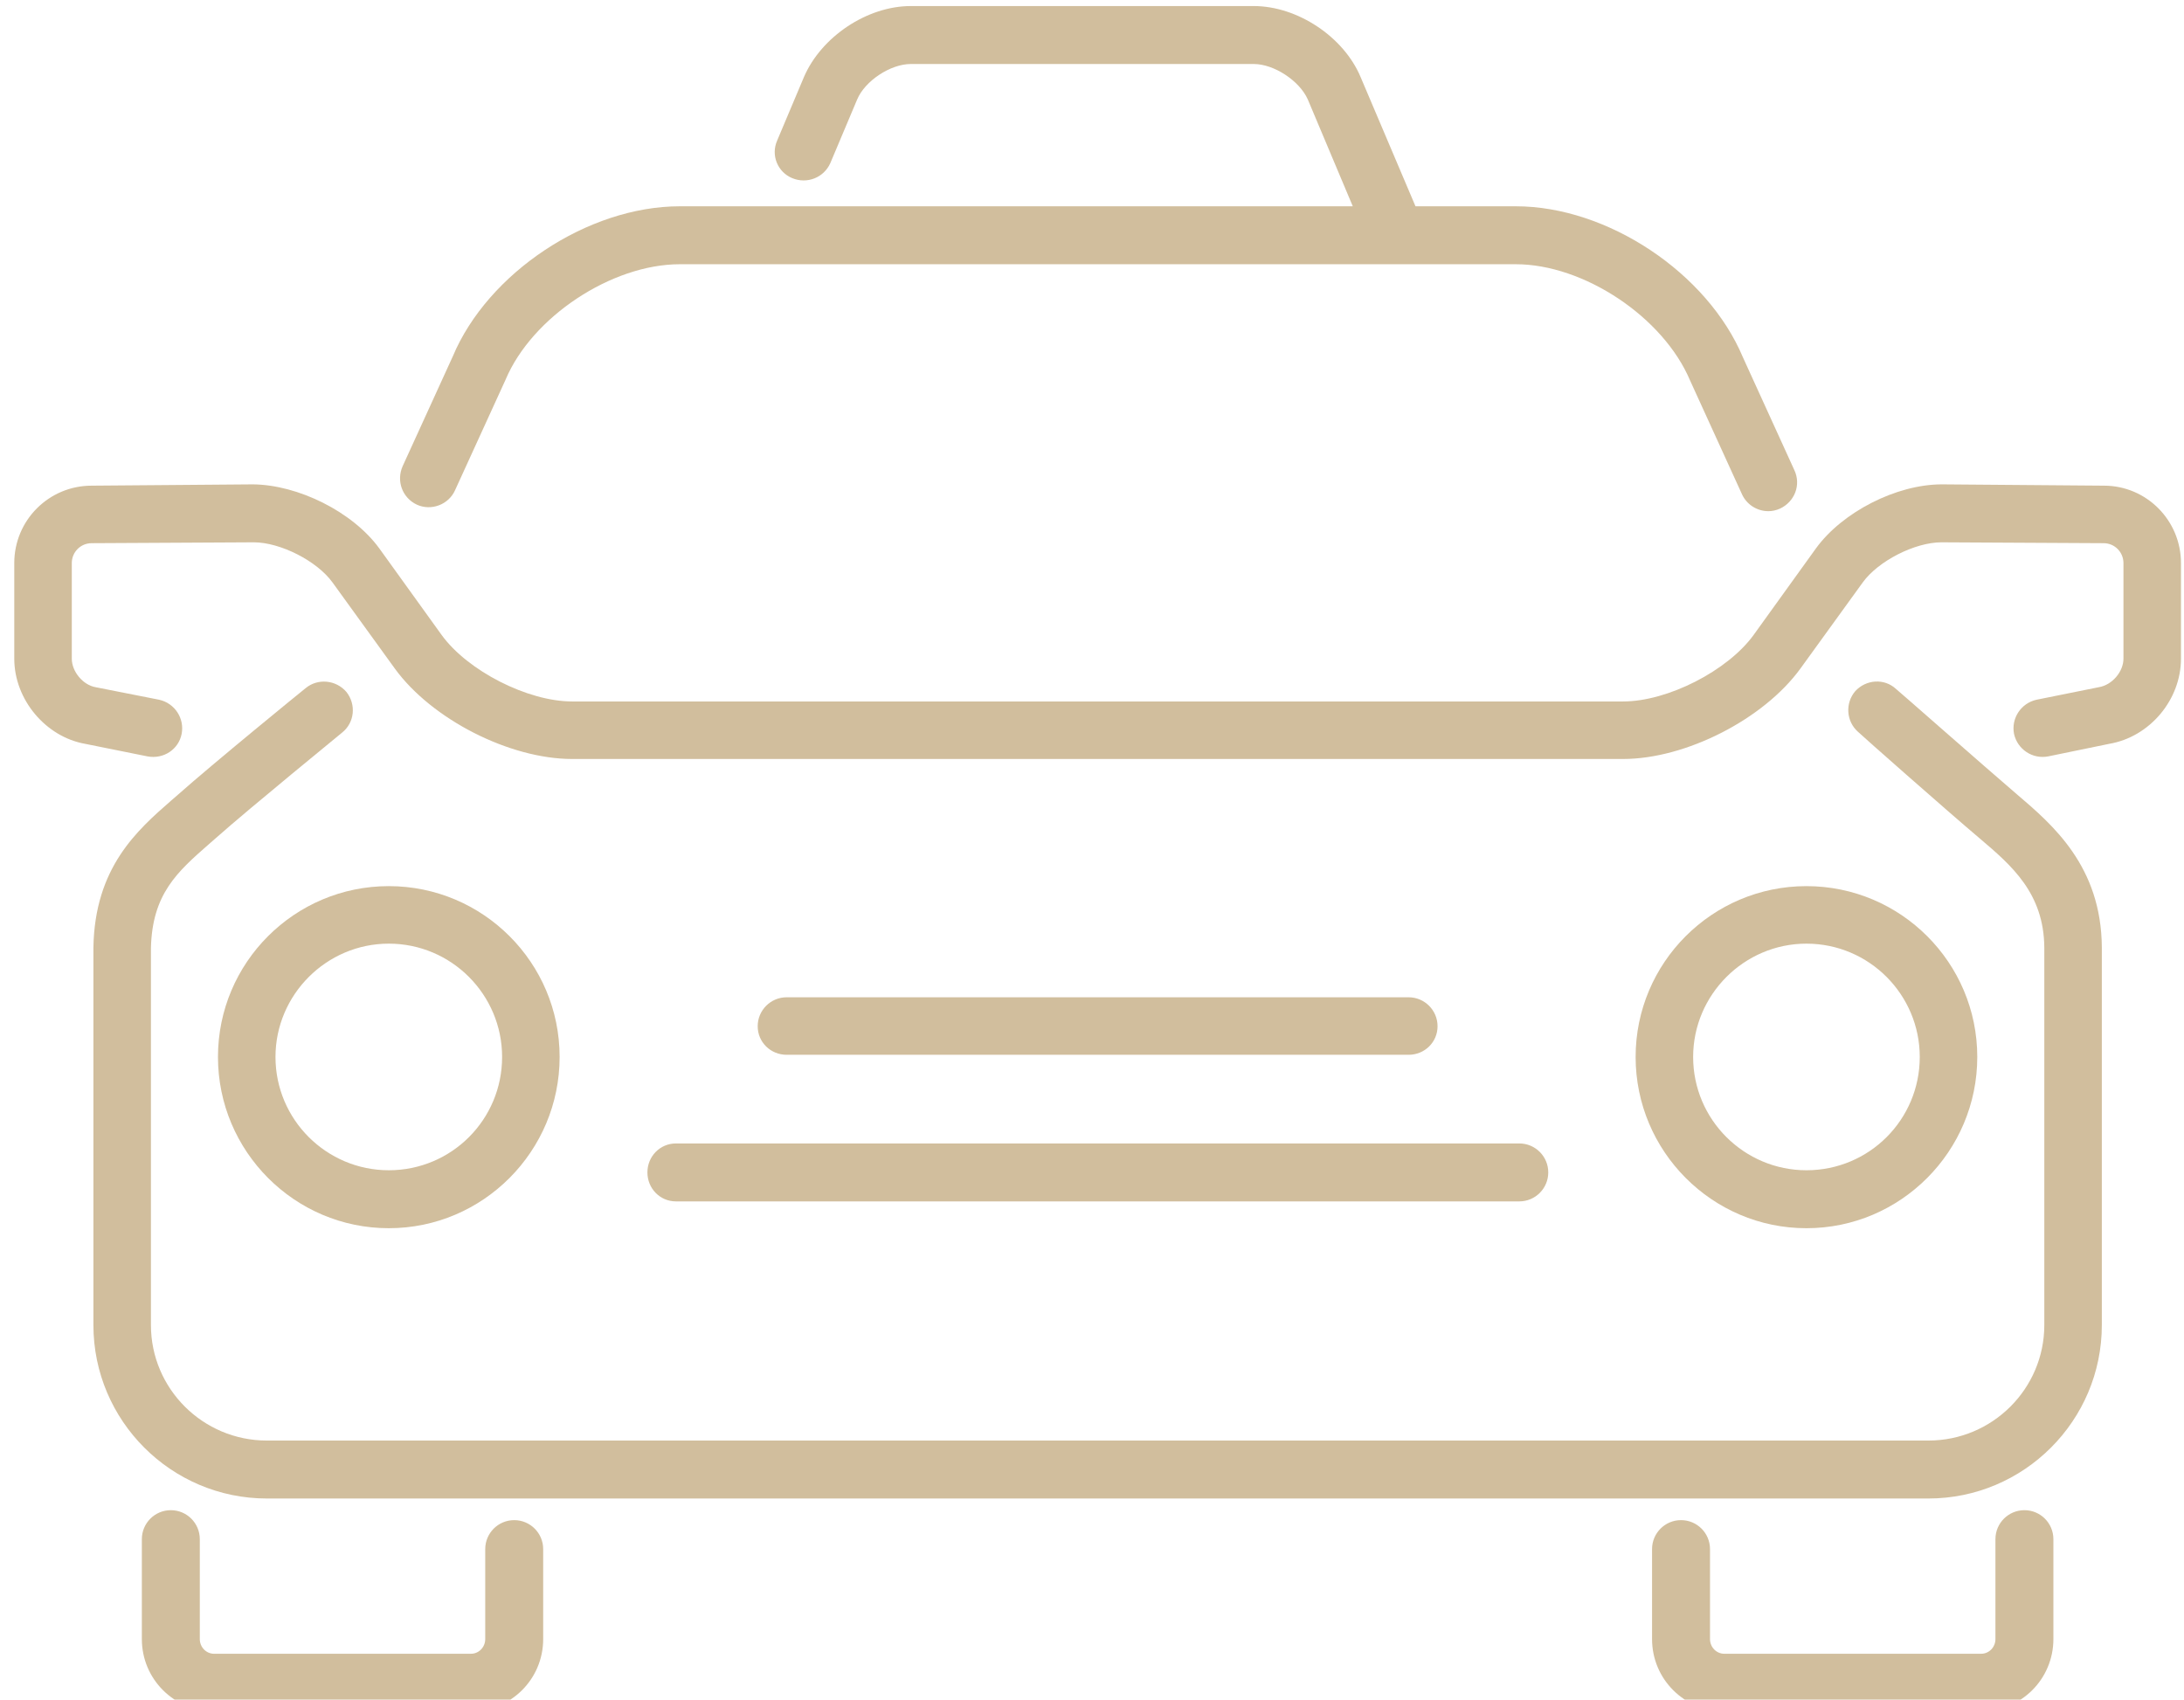<svg version="1.2" xmlns="http://www.w3.org/2000/svg" viewBox="0 0 505 393" width="505" height="393"><style>.s0{fill:#d1be9d}.s1{fill:#1d1d1b}</style><path fill-rule="evenodd" class="s0" d="m89.9 204.9c21.8 0 39.5 17.7 39.5 39.5c0 21.8-17.7 39.6-39.5 39.6c-21.8 0-39.5-17.8-39.5-39.6c0-21.8 17.7-39.5 39.5-39.5zm-26.2 39.5c0 14.5 11.8 26.2 26.2 26.2c14.5 0 26.2-11.7 26.2-26.2c0-14.4-11.7-26.2-26.2-26.2c-14.4 0-26.2 11.8-26.2 26.2z" /><path fill-rule="evenodd" class="s0" d="m417.7 284c-21.8 0-39.5-17.8-39.5-39.6c0-21.8 17.7-39.5 39.5-39.5c21.8 0 39.5 17.7 39.5 39.5c0 21.8-17.7 39.6-39.5 39.6zm0-13.4c14.5 0 26.2-11.7 26.2-26.2c0-14.4-11.7-26.2-26.2-26.2c-14.4 0-26.2 11.8-26.2 26.2c0 14.5 11.8 26.2 26.2 26.2z" /><path class="s0" d="m181.9 243.9c-3.7 0-6.7-2.9-6.7-6.6c0-3.7 3-6.7 6.7-6.7h143.8c3.7 0 6.7 3 6.7 6.7c0 3.7-3 6.6-6.7 6.6z" /><path class="s0" d="m156.3 264.4h195c3.7 0 6.7 3 6.7 6.7c0 3.7-3 6.7-6.7 6.7h-195c-3.7 0-6.6-3-6.6-6.7c0-3.7 2.9-6.7 6.6-6.7z" /><path class="s0" d="m46.2 355.9v23.1c0 1.9 1.5 3.4 3.3 3.4h59.4c1.8 0 3.3-1.5 3.3-3.4v-20.8c0-3.7 3-6.7 6.7-6.7c3.7 0 6.7 3 6.7 6.7v20.8c0 9.3-7.5 16.7-16.7 16.7h-59.4c-9.2 0-16.7-7.4-16.7-16.7v-23.1c0-3.7 3-6.7 6.7-6.7c3.7 0 6.7 3 6.7 6.7z" /><path class="s0" d="m395.4 358.2v20.8c0 1.9 1.5 3.4 3.3 3.4h59.4c1.8 0 3.3-1.5 3.3-3.4v-23.1c0-3.7 3-6.7 6.7-6.7c3.7 0 6.7 3 6.7 6.7v23.1c0 9.3-7.5 16.7-16.7 16.7h-59.4c-9.2 0-16.7-7.4-16.7-16.7v-20.8c0-3.7 3-6.7 6.7-6.7c3.7 0 6.7 3 6.7 6.7z" /><path class="s0" d="m157.2 47.7h155.6l-10.4-24.7c-1.9-4.3-7.8-8.2-12.5-8.2h-79.3c-4.7 0-10.6 3.9-12.4 8.2l-6.2 14.7c-1.5 3.4-5.4 4.9-8.8 3.5c-3.4-1.4-5-5.3-3.5-8.7l6.2-14.7c4-9.3 14.6-16.4 24.7-16.4h79.3c10.1 0 20.8 7.1 24.7 16.4l12.7 29.9h23.2c21.2 0 44.3 15.4 52.5 34.9l11.9 26.1c1.6 3.4 0.1 7.3-3.3 8.9c-0.9 0.4-1.8 0.6-2.7 0.6c-2.6 0-5-1.5-6.1-3.9l-12-26.3c-6.2-14.7-24.6-26.9-40.3-26.9h-193.3c-15.8 0-34.2 12.2-40.3 26.7l-11.7 25.6c-1.5 3.3-5.5 4.8-8.8 3.3c-3.4-1.6-4.8-5.5-3.3-8.9l11.6-25.4c8.1-19.3 31.2-34.7 52.5-34.7z" /><path class="s0" d="m504.3 130.2v22.1c0 9.5-7.2 18.1-16.6 19.7l-14.1 2.9c-3.6 0.7-7.1-1.6-7.9-5.2c-0.7-3.6 1.6-7.1 5.2-7.9l14.4-2.9c3.1-0.5 5.7-3.6 5.7-6.6v-22.1c0-2.5-2-4.6-4.6-4.6l-37.4-0.2q0 0-0.1 0c-6.1 0-14.6 4.3-18.2 9.3l-14.4 19.9c-8.5 11.7-26.5 20.9-41 20.9h-243c-14.5 0-32.5-9.2-41-20.9l-14.4-19.9c-3.6-5-12.1-9.3-18.2-9.3q-0.1 0-0.1 0l-37.4 0.2c-2.6 0-4.6 2.1-4.6 4.6v22.1c0 3 2.6 6.1 5.5 6.6l14.7 2.9c3.6 0.8 5.9 4.3 5.2 7.9c-0.7 3.6-4.2 5.9-7.9 5.2l-14.4-2.9c-9.1-1.6-16.4-10.2-16.4-19.7v-22.1c0-9.9 8-17.9 17.9-17.9l37.3-0.3c10.4 0.1 23 6.3 29.2 14.8l14.4 20c6 8.3 19.9 15.4 30.2 15.4h243c10.3 0 24.2-7.1 30.2-15.4l14.4-20c6.1-8.4 18.6-14.8 29.1-14.8q0 0 0.1 0l37.4 0.3c9.8 0 17.8 8 17.8 17.9z" /><path class="s0" d="m80.1 160c2.3 2.9 1.9 7.1-1 9.4c-0.2 0.2-21.2 17.3-29.2 24.4l-1.6 1.4c-7.3 6.4-13.1 11.5-13.4 24v87.2c0 14.7 12 26.7 26.8 26.7h384.2c14.8 0 26.8-12 26.8-26.7v-87.3c-0.1-12.6-7.6-19-14.9-25.2c-7.8-6.6-27.4-23.9-28.2-24.7c-2.7-2.4-3-6.6-0.6-9.4c2.5-2.7 6.7-3 9.4-0.5c0.2 0.1 20.4 17.9 28 24.4c8.2 7 19.5 16.6 19.6 35.4v87.3c0 22.1-18 40.1-40.1 40.1h-384.2c-22.1 0-40.1-18-40.1-40.1v-87.3c0.3-18.5 10.1-27.1 18-34l1.5-1.3c8.1-7.2 28.7-24 29.6-24.7c2.8-2.3 7-1.9 9.4 0.9z" /><path class="s1" d="m-956.6-1609.8h-40.6c-3.7 0-6.6-3-6.6-6.6v-43.2c0-7.8 6.3-14.1 14.1-14.1h207.7c7.8 0 14.1 6.3 14.1 14.1v43.2c0 3.6-3 6.6-6.7 6.6h-24v34.1h87.1v-20.2c0-9.8 8-17.9 17.9-17.9h50.1c9.8 0 17.7 7.7 17.9 17.5c0.1 3.6-2.8 6.7-6.5 6.8c-3.5 0.1-6.7-2.8-6.8-6.5c-0.1-2.4-2.1-4.4-4.6-4.4h-50.1c-2.5 0-4.5 2-4.5 4.5v20.2h110.5v-16l-16.3-49.8q-0.3-1-0.3-2.1v-25.6c0-3.7 3-6.7 6.6-6.7h71c3.7 0 6.6 3 6.6 6.7v25.6q0 1.1-0.3 2.2l-16.9 49.8v15.9h39.1c42.5 0 77.1 34.5 77.1 77c0 13.6-3.6 26.9-10.4 38.6c-1.2 2.2-3.5 3.3-5.8 3.3c-1.1 0-2.2-0.2-3.3-0.9c-3.2-1.8-4.3-5.9-2.4-9.1c5.6-9.6 8.5-20.6 8.5-31.9c0-35.1-28.6-63.7-63.7-63.7h-45.7c-3.7 0-6.7-3-6.7-6.6v-23.7q-0.1-1.1 0.3-2.2l16.9-49.8v-17.8h-57.6v17.9l16.3 49.8q0.3 1 0.3 2.1v23.6c0 3.7-3 6.7-6.6 6.7h-217.7v16.6c0 3.7-3 6.7-6.7 6.7c-3.6 0-6.6-3-6.6-6.7v-70.6c0-3.7 3-6.7 6.6-6.7h24.1v-36.5c0-0.4-0.4-0.8-0.8-0.8h-207.7c-0.4 0-0.8 0.4-0.8 0.8v36.5h40.6c3.7 0 6.7 3 6.7 6.7v180h131.3v-34.6c0-3.7 3-6.7 6.6-6.7c3.7 0 6.7 3 6.7 6.7v34.6h313.5c3.7 0 6.7 3 6.7 6.7c0 3.7-3 6.7-6.7 6.7h-470.9c-4.6 0-8.3 3.7-8.3 8.3v49.7c0 4.5 3.7 8.3 8.3 8.3h15.3c3.7 0 6.7 3 6.7 6.6c0 3.7-3 6.7-6.7 6.7h-15.3c-12 0-21.7-9.7-21.7-21.6v-49.7c0-11.8 9.4-21.4 21.1-21.6z" /><path class="s1" d="m-393.2-1353.5c1.3 2.1 1.3 4.6 0.1 6.7c-1.2 2.1-3.4 3.4-5.8 3.4h-38.9c-3.7 0-6.7-3-6.7-6.7c0-3.6 3-6.6 6.7-6.6h27.2l-81.1-136.8h-276.5c-3.6 0-6.6-3-6.6-6.7c0-3.6 3-6.6 6.6-6.6h280.3c2.3 0 4.5 1.2 5.7 3.2z" /><path fill-rule="evenodd" class="s1" d="m-869.9-1307.9c-28.3 0-51.4-23.1-51.4-51.4c0-28.4 23.1-51.4 51.4-51.4c28.4 0 51.4 23 51.4 51.4c0 28.3-23 51.4-51.4 51.4zm0-13.4c21 0 38.1-17.1 38.1-38c0-21-17.1-38.1-38.1-38.1c-21 0-38 17.1-38 38.1c0 20.9 17 38 38 38z" /><path fill-rule="evenodd" class="s1" d="m-749.2-1307.9c-28.3 0-51.4-23.1-51.4-51.4c0-28.4 23.1-51.4 51.4-51.4c28.4 0 51.4 23 51.4 51.4c0 28.3-23 51.4-51.4 51.4zm0-13.4c21 0 38.1-17.1 38.1-38c0-21-17.1-38.1-38.1-38.1c-21 0-38 17.1-38 38.1c0 20.9 17 38 38 38z" /><path fill-rule="evenodd" class="s1" d="m-628.5-1307.9c-28.3 0-51.4-23.1-51.4-51.4c0-28.4 23.1-51.4 51.4-51.4c28.3 0 51.4 23 51.4 51.4c0 28.3-23.1 51.4-51.4 51.4zm0-13.4c21 0 38.1-17.1 38.1-38c0-21-17.1-38.1-38.1-38.1c-21 0-38.1 17.1-38.1 38.1c0 20.9 17.1 38 38.1 38z" /><path fill-rule="evenodd" class="s1" d="m-456.4-1359.3c0 28.3-23.1 51.4-51.4 51.4c-28.4 0-51.4-23.1-51.4-51.4c0-28.4 23-51.4 51.4-51.4c28.3 0 51.4 23 51.4 51.4zm-13.4 0c0-21-17-38.1-38-38.1c-21 0-38.1 17.1-38.1 38.1c0 20.9 17.1 38 38.1 38c21 0 38-17.1 38-38z" /><path fill-rule="evenodd" class="s1" d="m-846.8-1613c3.7 0 6.7 3 6.7 6.7v135.3c0 3.7-3 6.7-6.7 6.7h-60.7c-3.6 0-6.6-3-6.6-6.7v-135.3c0-3.7 3-6.7 6.6-6.7zm-6.6 13.3h-47.4v49.2h28.7c3.7 0 6.7 3 6.7 6.6c0 3.7-3 6.7-6.7 6.7h-28.7v59.5h47.4z" /><path class="s1" d="m-777.3-1707.7c-1.7-3.3-0.4-7.3 2.9-9c3.3-1.7 7.3-0.4 9 2.9c7.8 15.4 23.4 24.9 40.7 24.9c16.7 0 32.1-9.1 40.1-23.9c0.9-1.6 2.5-2.8 4.3-3.3c1.9-0.4 3.8 0 5.4 1.1c6.9 4.9 15.1 7.4 23.5 7.4c8.6 0 16.7-2.6 23.7-7.5c2.7-1.9 6.4-1.6 8.7 0.9c4 4.2 9.5 6.6 15.3 6.6c3.7 0 6.7 3.1 6.6 6.7c0 3.7-3 6.7-6.6 6.7q-0.1 0-0.1 0c-7.6-0.1-14.8-2.6-20.7-7.1c-8.2 4.6-17.4 7.1-26.9 7.1c-8.8 0-17.4-2.2-25.2-6.3c-11 15.5-28.9 24.9-48.1 24.9c-22.3 0-42.4-12.3-52.6-32.1z" /><path class="s1" d="m-769.7-1779.4c12.3-23.1 36.2-37.5 62.3-37.5c24.6 0 47.3 13 60.1 33.6c7.8-5.8 17.4-9 27.3-9c23.1 0 42.4 17.1 45.6 39.4c3-0.7 6-1.1 9.1-1.1c19.7 0 35.8 16 35.8 35.7c0 8.1-2.8 16-7.8 22.3c-1.3 1.6-3.2 2.5-5.2 2.5c-1.5 0-2.9-0.5-4.1-1.4c-2.9-2.3-3.4-6.5-1.1-9.4c3.2-4 4.8-8.8 4.8-14c0-12.3-10-22.4-22.4-22.4c-4.2 0-8.3 1.2-11.9 3.4c-2.2 1.4-4.9 1.4-7 0.1c-2.2-1.3-3.4-3.7-3.2-6.2c0.1-1 0.2-1.9 0.2-2.8c0-18.1-14.8-32.8-32.8-32.8c-9.2 0-18.1 3.9-24.3 10.8c-1.5 1.6-3.7 2.4-5.9 2.1c-2.3-0.4-4.1-1.8-5.1-3.8c-9.3-20.4-29.7-33.6-52.1-33.6c-21.2 0-40.6 11.6-50.6 30.3c-1.7 3.3-5.7 4.5-9 2.8c-3.2-1.8-4.5-5.8-2.7-9z" /><path class="s1" d="m504.4-1370.3c-3.8 10.9-16.4 29.2-58.8 29.2h-418.9c-3.7 0-6.7-3-6.7-6.7c0-3.6 3-6.6 6.7-6.6h418.9c25.3 0 41.7-7.2 46.2-20.3c4.6-13-3.1-30.6-18.5-42.8c-78.7-62-155.5-91.3-194.4-103.3c-7.1-2.2-16.6-3.9-26.4-5.1v22.4c0 18.4 15 33.4 33.4 33.4h91c3.7 0 6.7 3 6.7 6.7c0 3.6-3 6.6-6.7 6.6h-91c-25.7 0-46.7-20.9-46.7-46.7v-23.8c-5.3-0.4-10.3-0.6-14.5-0.6h-269.6c-3.7 0-6.7-2.9-6.7-6.6c0-3.7 3-6.7 6.7-6.7h269.6c16.1 0 42 2.7 58.1 7.7c39.8 12.2 118.4 42.2 198.7 105.5c19.9 15.7 29.3 39.4 22.9 57.7z" /><path fill-rule="evenodd" class="s1" d="m105.2-1472v-22.5c0-11.5 9.4-20.9 21-20.9h66.1c11.5 0 20.9 9.4 20.9 20.9v22.5c0 11.5-9.4 20.9-20.9 20.9h-66.1c-11.6 0-21-9.4-21-20.9zm13.3 0c0 4.2 3.5 7.6 7.7 7.6h66.1c4.2 0 7.6-3.4 7.6-7.6v-22.5c0-4.2-3.4-7.6-7.6-7.6h-66.1c-4.2 0-7.7 3.4-7.7 7.6z" /><path class="s1" d="m63.1-1472v-22.5c0-4.2-3.4-7.6-7.6-7.6h-55.9c-3.6 0-6.6-3-6.6-6.7c0-3.7 3-6.6 6.6-6.6h55.9c11.6 0 21 9.4 21 20.9v22.5c0 11.5-9.4 20.9-21 20.9h-21.7c-3.6 0-6.6-2.9-6.6-6.6c0-3.7 3-6.7 6.6-6.7h21.7c4.2 0 7.6-3.4 7.6-7.6z" /><path class="s1" d="m108.6-1420.9h29.4c3.7 0 6.7 3 6.7 6.7c0 3.7-3 6.7-6.7 6.7h-29.4c-3.7 0-6.7-3-6.7-6.7c0-3.7 3-6.7 6.7-6.7z" /><path class="s1" d="m-34.6-1420.9h116.2c3.6 0 6.6 3 6.6 6.7c0 3.7-3 6.7-6.6 6.7h-116.2c-3.6 0-6.6-3-6.6-6.7c0-3.7 3-6.7 6.6-6.7z" /><path class="s1" d="m99.1-1388.3h87.3c3.7 0 6.7 3 6.7 6.7c0 3.7-3 6.7-6.7 6.7h-87.3c-3.7 0-6.7-3-6.7-6.7c0-3.7 3-6.7 6.7-6.7z" /><path class="s1" d="m-80.4-1321.3h490.7c3.7 0 6.7 3 6.7 6.7c0 3.7-3 6.6-6.7 6.6h-490.7c-3.6 0-6.6-2.9-6.6-6.6c0-3.7 3-6.7 6.6-6.7z" /><path class="s1" d="m177.6-1599.7c3.6 0 6.6 3 6.6 6.7c0 3.6-3 6.6-6.6 6.6h-6.2c-3.7 0-6.7-3-6.7-6.6c0-3.7 3-6.7 6.7-6.7z" /><path class="s1" d="m-56.6-1627.2c0-3.7 3-6.7 6.7-6.7h34.8c3.7 0 6.7 3 6.7 6.7c0 3.7-3 6.7-6.7 6.7h-34.8c-3.7 0-6.7-3-6.7-6.7z" /><path class="s1" d="m-92.3-1627.2c0-3.7 3-6.7 6.7-6.7h6.2c3.7 0 6.6 3 6.6 6.7c0 3.7-2.9 6.7-6.6 6.7h-6.2c-3.7 0-6.7-3-6.7-6.7z" /><path class="s1" d="m-7.3-1660.5c0-3.7 3-6.6 6.7-6.6h36.9c3.4-37.9 35.3-67.7 74-67.7c27.3 0 52.1 14.9 65.1 38.5c4.9-2.2 10.2-3.3 15.7-3.3c19.3 0 35.3 14.1 38.5 32.5h39.9c3.7 0 6.7 2.9 6.7 6.6c0 3.7-3 6.7-6.7 6.7h-46c-3.7 0-6.7-3-6.7-6.7c0-14.2-11.5-25.8-25.7-25.8c-5.3 0-10.4 1.6-14.8 4.7c-1.6 1.1-3.7 1.5-5.6 0.9c-1.9-0.5-3.5-1.9-4.3-3.8c-9.6-22.4-31.6-36.9-56.1-36.9c-33.6 0-61 27.3-61 60.9c0 3.7-2.9 6.7-6.6 6.7h-43.3c-3.7 0-6.7-3-6.7-6.7z" /><path class="s1" d="m295.1-1632.2c5.5 0 10.8 1.2 15.7 3.3c13-23.6 37.8-38.4 65.1-38.4c41 0 74.3 33.3 74.3 74.3c0 3.6-3 6.6-6.7 6.6c-3.7 0-6.6-3-6.6-6.6c0-33.7-27.4-61-61-61c-24.5 0-46.5 14.5-56.1 37c-0.8 1.8-2.4 3.2-4.3 3.8c-1.9 0.5-4 0.2-5.6-1c-4.4-3-9.5-4.6-14.8-4.6c-14.2 0-25.7 11.5-25.7 25.8c0 3.6-3 6.6-6.7 6.6h-46c-3.7 0-6.7-3-6.7-6.6c0-3.7 3-6.7 6.7-6.7h39.9c3.2-18.4 19.3-32.5 38.5-32.5z" /><path class="s1" d="m-674.8 110.9c3.7 0 6.7 3 6.7 6.6c0 3.7-3 6.7-6.7 6.7h-6.1c-3.7 0-6.7-3-6.7-6.7c0-3.6 3-6.6 6.7-6.6z" /><path class="s1" d="m-867.4 76.7c3.7 0 6.7 3 6.7 6.7c0 3.7-3 6.6-6.7 6.6h-34.9c-3.6 0-6.6-2.9-6.6-6.6c0-3.7 3-6.7 6.6-6.7z" /><path class="s1" d="m-931.8 76.7c3.7 0 6.7 3 6.7 6.7c0 3.7-3 6.6-6.7 6.6h-6.1c-3.7 0-6.7-2.9-6.7-6.6c0-3.7 3-6.7 6.7-6.7z" /><path class="s1" d="m-859.6 50.1c0-3.7 3-6.7 6.6-6.7h37c3.4-37.8 35.3-67.6 74-67.6c27.3 0 52.1 14.9 65.1 38.5c4.9-2.2 10.2-3.3 15.6-3.3c19.3 0 35.4 14 38.6 32.4h39.9c3.7 0 6.7 3 6.7 6.7c0 3.7-3 6.7-6.7 6.7h-46c-3.7 0-6.7-3-6.7-6.7c0-14.2-11.6-25.8-25.8-25.8c-5.3 0-10.4 1.6-14.7 4.7c-1.6 1.1-3.7 1.5-5.6 0.9c-2-0.5-3.6-1.9-4.3-3.8c-9.7-22.5-31.7-37-56.1-37c-33.6 0-61 27.4-61 61c0 3.7-3 6.7-6.7 6.7h-43.3c-3.6 0-6.6-3-6.6-6.7z" /><path class="s1" d="m-635.7 124.2c-3.6 0-6.6-3-6.6-6.7c0-3.6 3-6.6 6.6-6.6h40c3.1-18.4 19.2-32.5 38.5-32.5c5.4 0 10.7 1.1 15.6 3.3c13-23.6 37.8-38.5 65.1-38.5c41 0 74.4 33.4 74.4 74.3c0 3.7-3 6.7-6.7 6.7c-3.7 0-6.7-3-6.7-6.7c0-33.6-27.3-60.9-61-60.9c-24.4 0-46.4 14.5-56 37c-0.8 1.8-2.4 3.2-4.3 3.7c-1.9 0.6-4 0.2-5.7-0.9c-4.3-3-9.4-4.6-14.7-4.6c-14.2 0-25.8 11.5-25.8 25.7c0 3.7-3 6.7-6.6 6.7z" /><path class="s1" d="m-406.3 261.7c6.4 6.6 8.1 15.1 4.6 23.3c-7.6 17.8-37.1 30.7-70.2 30.7h-115.4c-3.7 0-6.7-3-6.7-6.7c0-3.7 3-6.6 6.7-6.6h115.4c29.8 0 53.3-11.8 57.9-22.6c1.4-3.3 0.8-6-1.9-8.9c-10.2-10.5-20.9-18.5-33-24.4c-1.7 15.5-14.9 27.7-30.9 27.7h-41.2c-3.7 0-6.7-3-6.7-6.7c0-3.7 3-6.7 6.7-6.7h41.2c9.8 0 17.8-7.9 17.8-17.7q0-1-0.2-2.1c-15.5-5.2-33.3-7.6-54.8-7.6h-321.4c-1.5 0-2.9-0.5-4-1.3l-72.6-54h-36.7c12.4 23.3 42.9 80.5 46.8 87c1.1 1.9 1.3 4.1 0.5 6c-0.9 2-2.5 3.4-4.6 3.9c-12.7 3.2-20 8.2-20 13.8c0.1 8.5 16.8 13.6 44.8 13.6h115.8c3.7 0 6.7 2.9 6.7 6.6c0 3.7-3 6.7-6.7 6.7h-115.8c-38.5 0-58-9-58.1-26.9c-0.1-6.3 3-17.3 21.8-24.2c-12.5-22.9-46.5-86.9-48.2-90c-1.1-2.1-1-4.6 0.2-6.6c1.2-2 3.3-3.2 5.7-3.2h50c1.4 0 2.8 0.4 4 1.3l72.6 54h319.2c34.9 0 75.3 4.9 110.7 41.6z" /><path class="s1" d="m-773.7 114.9h-27l56.7 78.4c2.2 3 1.5 7.2-1.5 9.3c-2.9 2.2-7.1 1.5-9.3-1.5l-64.3-89c-1.5-2-1.7-4.7-0.6-6.9c1.2-2.3 3.5-3.7 6-3.7h42.2c1.5 0 2.9 0.5 4.1 1.4l124.6 94.9c2.9 2.2 3.5 6.4 1.3 9.3c-1.3 1.8-3.3 2.7-5.3 2.7c-1.4 0-2.9-0.5-4.1-1.4z" /><path class="s1" d="m-726.4 289.5l-96.7 189.7h27l190.2-197.4c2.5-2.6 6.8-2.7 9.4-0.2c2.7 2.6 2.7 6.8 0.2 9.5l-192.2 199.4c-1.3 1.3-3 2-4.8 2h-40.7c-2.3 0-4.5-1.2-5.7-3.2c-1.2-2-1.3-4.4-0.2-6.5l101.7-199.4c1.6-3.3 5.6-4.6 8.9-2.9c3.3 1.7 4.6 5.7 2.9 9z" /><path class="s1" d="m-1618.2-1703.9c-0.6-3.6 1.8-7.1 5.4-7.7c3.7-0.6 7.1 1.8 7.7 5.4l5.2 29.9h66.9c2.9 0 5.5 1.9 6.4 4.7l14.4 45.1c0.6 2.1 0.2 4.3-1 6c-1.3 1.7-3.3 2.7-5.4 2.7h-50.4c-3.6 0-6.6-3-6.6-6.6c0-3.7 3-6.7 6.6-6.7h41.3l-10.1-31.8h-59.8l15.7 90.1h81.7c2.9 0 5.4 1.9 6.3 4.6l17.9 56.4c0.7 2 0.3 4.2-0.9 5.9c-1.3 1.7-3.3 2.7-5.4 2.7h-68.9c-3.7 0-6.7-2.9-6.7-6.6c0-3.7 3-6.7 6.7-6.7h59.8l-13.7-43h-74.5l18.3 105.1h98.8c2.9 0 5.5 1.8 6.4 4.6l24.6 76.6c0.7 2 0.3 4.3-0.9 6c-1.3 1.7-3.3 2.7-5.4 2.7h-88c-3.7 0-6.7-3-6.7-6.6c0-3.7 3-6.7 6.7-6.7h78.8l-20.3-63.3h-91.7l21.8 125.3c0.6 3.7-1.8 7.1-5.5 7.8q-0.5 0.1-1.1 0.1c-3.2 0-6-2.3-6.6-5.6z" /><path class="s1" d="m-1940.3-1367.2c-1.3-1.7-1.6-4-1-6l24.7-76.6c0.9-2.8 3.4-4.6 6.3-4.6h75.4c3.6 0 6.6 2.9 6.6 6.6c0 3.7-3 6.7-6.6 6.7h-70.5l-20.4 63.3h101.1l21.8-125.4h-87.5c-2.1 0-4.1-1-5.4-2.7c-1.3-1.7-1.6-3.9-1-5.9l18-56.4c0.8-2.7 3.4-4.6 6.3-4.6h58.2c3.7 0 6.7 3 6.7 6.7c0 3.6-3 6.6-6.7 6.6h-53.3l-13.7 43h80.7l17.6-101.3h-71.1c-2.2 0-4.2-1-5.4-2.7c-1.3-1.7-1.6-3.9-1-6l14.4-45.1c0.9-2.8 3.4-4.7 6.3-4.7h46.2c3.7 0 6.7 3 6.7 6.7c0 3.7-3 6.7-6.7 6.7h-41.3l-10.1 31.8h64.3l13-75.1c0.7-3.6 4.1-6 7.7-5.4c3.7 0.6 6.1 4.1 5.5 7.7l-67.9 390.4c-0.5 3.3-3.3 5.6-6.5 5.6q-0.6 0-1.2-0.1c-3.6-0.7-6-4.1-5.4-7.8l8.5-48.7h-107.9c-2.2 0-4.2-1-5.4-2.7z" /><path class="s1" d="m-1781.7-1377.8h192.2c3.7 0 6.7 3 6.7 6.7c0 3.6-3 6.6-6.7 6.6h-192.2c-3.7 0-6.7-3-6.7-6.6c0-3.7 3-6.7 6.7-6.7z" /><path class="s1" d="m-1769-1454.4h166c3.7 0 6.6 2.9 6.6 6.6c0 3.7-2.9 6.7-6.6 6.7h-166c-3.7 0-6.7-3-6.7-6.7c0-3.7 3-6.6 6.7-6.6z" /><path class="s1" d="m-1758.7-1503.2c-3.7 0-6.7-2.9-6.7-6.6c0-3.7 3-6.7 6.7-6.7h144.7c3.7 0 6.7 3 6.7 6.7c0 3.7-3 6.6-6.7 6.6z" /><path class="s1" d="m-1756-1566.1c0-3.7 2.9-6.7 6.6-6.7h125.4c3.7 0 6.7 3 6.7 6.7c0 3.6-3 6.6-6.7 6.6h-125.4c-3.7 0-6.6-3-6.6-6.6z" /><path class="s1" d="m-1746.6-1624.4c0-3.7 2.9-6.7 6.6-6.7h105.7c3.7 0 6.7 3 6.7 6.7c0 3.6-3 6.6-6.7 6.6h-105.7c-3.7 0-6.6-3-6.6-6.6z" /><path class="s1" d="m-1738.9-1669.6c0-3.7 3-6.7 6.7-6.7h89.9c3.7 0 6.7 3 6.7 6.7c0 3.7-3 6.7-6.7 6.7h-89.9c-3.7 0-6.7-3-6.7-6.7z" /><path fill-rule="evenodd" class="s1" d="m182.2-683c0-18.7 15.2-33.8 33.8-33.8c18.6 0 33.8 15.1 33.8 33.8c0 18.6-15.2 33.8-33.8 33.8c-18.6 0-33.8-15.2-33.8-33.8zm13.4 0c0 11.3 9.1 20.4 20.4 20.4c11.3 0 20.5-9.1 20.5-20.4c0-11.3-9.2-20.5-20.5-20.5c-11.3 0-20.4 9.2-20.4 20.5z" /><path fill-rule="evenodd" class="s1" d="m189.9-640h52.2c13.8 0 25.7 10.8 27.1 24.5l6.5 64.7c0.5 4.3-0.9 8.6-3.7 11.7c-2.8 3.1-6.9 4.9-11.3 4.9h-10.8l-10.4 74.1c-0.4 3.3-3.2 5.8-6.6 5.8h-33.8c-3.4 0-6.2-2.5-6.6-5.8l-10.3-74.1h-10.9c-4.4 0-8.4-1.8-11.3-4.9c-2.8-3.1-4.2-7.4-3.7-11.7l6.5-64.7c1.4-13.7 13.3-24.5 27.1-24.5zm-13.8 25.9l-6.6 64.6q0 0.9 0.4 1.4q0.5 0.5 1.4 0.5h16.7c3.3 0 6.1 2.5 6.6 5.8l10.3 74.2h22.2l10.3-74.2c0.5-3.3 3.3-5.8 6.6-5.8h16.7q0.9 0 1.4-0.5q0.4-0.5 0.4-1.4l-6.5-64.6c-0.7-6.8-7.1-12.5-13.9-12.5h-52.2c-6.8 0-13.2 5.7-13.8 12.5z" /><path fill-rule="evenodd" class="s1" d="m458.4-460.5v-85.3h-164.5c-3.7 0-6.7-3-6.7-6.6c0-3.7 3-6.7 6.7-6.7h164.5v-182.8h-112.7c-3.6 0-6.6-3-6.6-6.7c0-3.7 3-6.6 6.6-6.6h112.7v-24.1h-369.9v24.1h209.9c3.7 0 6.7 2.9 6.7 6.6c0 3.7-3 6.7-6.7 6.7h-209.9v182.8h52.7c3.7 0 6.6 3 6.6 6.7c0 3.6-2.9 6.6-6.6 6.6h-52.7v85.3c0 3.7-2.9 6.7-6.6 6.7c-3.7 0-6.7-3-6.7-6.7v-318.8h-16.8c-3.7 0-6.7-3-6.7-6.7v-69c0-3.7 3-6.7 6.7-6.7h430.1c3.7 0 6.7 3 6.7 6.7v69c0 3.7-3 6.7-6.7 6.7h-16.8v318.8c0 3.7-3 6.7-6.7 6.7c-3.7 0-6.6-3-6.6-6.7zm-393.4-332.2h416.9v-55.6h-416.9z" /><path fill-rule="evenodd" class="s1" d="m-55.6-618.6h-45.4c-3.7 0-6.7-3-6.7-6.7v-139.6c0-3.7 3-6.7 6.7-6.7h104.1c3.7 0 6.7 3 6.7 6.7v139.6c0 3.7-3 6.7-6.7 6.7h-45.4v158.1c0 3.7-3 6.7-6.7 6.7c-3.6 0-6.6-3-6.6-6.7zm-38.8-13.3h90.9v-126.3h-90.9z" /><path class="s1" d="m-26.7-713.3c0 3.6-3 6.6-6.7 6.6h-31.1c-3.7 0-6.7-3-6.7-6.6c0-3.7 3-6.7 6.7-6.7h31.1c3.7 0 6.7 3 6.7 6.7z" /><path class="s1" d="m-26.7-676.4c0 3.7-3 6.7-6.7 6.7h-31.1c-3.7 0-6.7-3-6.7-6.7c0-3.6 3-6.6 6.7-6.6h31.1c3.7 0 6.7 3 6.7 6.6z" /><path fill-rule="evenodd" class="s1" d="m336.6-618.6c-3.7 0-6.7-3-6.7-6.7v-69.8c0-3.7 3-6.7 6.7-6.7h84.8c3.7 0 6.7 3 6.7 6.7v69.8c0 3.7-3 6.7-6.7 6.7zm6.7-13.4h71.4v-56.4h-71.4z" /><path class="s1" d="m903.6 346.2c-5.3 9-9.7 20.3-12.6 28.9c8.4-2.6 19.4-6.6 28-11.5c60.3-34.6 177.2-145 178.3-146.1c2.7-2.6 6.9-2.5 9.5 0.2c2.5 2.7 2.4 6.9-0.3 9.4c-4.8 4.6-119.2 112.7-180.9 148.1c-10.4 5.9-23.7 10.5-32.9 13.4q-2.4 0.7-4.6 0.7c-3.2 0-6.1-1.1-8.2-3.3c-3.1-3.2-4-7.9-2.3-12.9c3.1-9.4 8.2-22.9 14.5-33.6c35.4-60.2 136.1-169.3 140.4-173.9c2.5-2.7 6.7-2.9 9.4-0.4c2.7 2.5 2.9 6.7 0.4 9.4c-1 1.2-104 112.7-138.7 171.6z" /><path class="s1" d="m1000.7 424.4c2 5.6 0.3 12.6-3.9 16.8l-4.6 4.5c-2.3 2.2-5.3 3.4-8.4 3.4q-0.4 0-0.8 0c-3.3-0.2-6.5-1.9-8.6-4.7l-43.5-55.9c-2.3-2.9-1.8-7.1 1.1-9.3c2.9-2.3 7.1-1.8 9.4 1.1l42.6 54.8l3.5-3.5c0.5-0.4 0.9-2.1 0.6-2.7l-23.2-65.8c-1.2-3.5 0.6-7.3 4.1-8.5c3.4-1.3 7.3 0.5 8.5 4z" /><path class="s1" d="m878.2 335.9l-55.6-43.2c-2.7-2.1-4.4-5.3-4.6-8.7c-0.3-3.3 1-6.7 3.4-9.1l4.5-4.6c4.1-4.3 11.1-5.9 16.7-4l64.8 22.7c3.5 1.3 5.4 5.1 4.1 8.5c-1.2 3.5-5 5.3-8.5 4.1l-64.8-22.7c-0.6-0.2-2.3 0.2-2.8 0.7l-3.4 3.5l54.4 42.3c2.9 2.3 3.4 6.4 1.1 9.4c-1.3 1.6-3.2 2.5-5.2 2.5c-1.5 0-2.9-0.4-4.1-1.4z" /><path class="s1" d="m1198.3 242c0.4-0.4 0.5-1.2 0-1.7l-12.5-12.5c-0.4-0.4-0.9-0.4-1.1-0.4c-3.7 0.6-7-1.8-7.6-5.5c-0.6-3.6 1.9-7 5.5-7.6c4.6-0.8 9.3 0.8 12.6 4.1l12.5 12.4c5.7 5.7 5.7 15 0 20.7c-1.7 1.7-6.4 6.3-9.3 9.2c-1.3 1.3-3 2-4.7 2c-1.7 0-3.4-0.7-4.7-2c-2.6-2.6-2.6-6.8 0-9.4c2.9-2.9 7.6-7.6 9.3-9.3z" /><path class="s1" d="m1237.6 28.1c3.7 3.5 5.6 8.6 5.7 15c0.4 27-32.3 77.5-85.4 132.3l64.7 232.8c1.5 5.2 0.1 12-3.2 16.3l-11.4 14.7c-2.2 2.8-5.2 4.3-8.3 4.3q-0.5 0-1 0c-3.5-0.4-6.5-2.5-8.3-6l-71.8-139.6c-1.2-2.3-3.9-5.9-5.7-7.8l-23.3-23.2c-2.6-2.6-2.6-6.8 0-9.4c2.6-2.6 6.9-2.6 9.5 0l23.2 23.2c2.8 2.8 6.3 7.6 8.1 11.1l69.9 135.6l8.6-11.1c0.7-0.9 1.2-3.4 0.9-4.6l-65.8-236.4c-0.6-2.3 0-4.8 1.7-6.5c58.6-59.8 84.6-106.1 84.3-125.5c-0.1-1.9-0.4-4.4-1.6-5.6c-9.2-8.9-53 5.7-131.5 82.4c-1.7 1.7-4.2 2.3-6.5 1.7l-236.5-65.9c-1.1-0.3-3.6 0.1-4.5 0.9l-11.1 8.6l135.5 69.8c3.5 1.8 8.3 5.3 11.2 8.2l25 25c2.6 2.6 2.6 6.8 0 9.4c-2.6 2.6-6.8 2.6-9.4 0l-25.1-25c-1.8-1.9-5.5-4.5-7.7-5.7l-139.7-71.9c-3.4-1.8-5.6-4.8-5.9-8.3c-0.3-3.5 1.2-6.9 4.3-9.3l14.7-11.4c4.3-3.3 11.1-4.6 16.3-3.2l232.8 64.9c71.9-69.7 126.9-99.5 147.3-79.8z" /><path class="s1" d="m1038.2 81.2c0.1-0.3 0.1-0.9-0.3-1.3l-12.5-12.5c-0.5-0.5-1.3-0.5-1.8 0l-9.4 9.5c-2.6 2.6-6.8 2.6-9.5 0c-2.6-2.6-2.6-6.8 0-9.4l9.5-9.5c5.7-5.7 14.9-5.7 20.6 0l12.5 12.5c4.1 4.1 5.4 10.2 3.3 15.6c-1.1 2.6-3.6 4.2-6.2 4.2q-1.3 0-2.5-0.4c-3.4-1.4-5.1-5.2-3.7-8.7z" /><path class="s1" d="m1184.3 71.6c-3.4-1.3-5.1-5.1-3.8-8.6c1.3-3.4 5.2-5.1 8.6-3.8c4 1.5 7.5 3.8 10.5 6.8c2.8 2.8 4.9 6 6.4 9.5c1.5 3.4-0.1 7.3-3.5 8.8q-1.3 0.5-2.6 0.5c-2.6 0-5-1.5-6.1-4q-1.3-3-3.6-5.3q-2.5-2.6-5.9-3.9z" /><path class="s1" d="m-1298.9 213.4c1 2.6 0.2 5.6-1.9 7.4l-96.5 80.9c-2.8 2.4-7 2-9.4-0.8c-2.4-2.8-2-7 0.8-9.4l82.5-69.1h-622.4l10.6 46.8c1.2 5.3 9.9 20.3 24 26c3.4 1.3 5.1 5.2 3.7 8.7c-1 2.5-3.5 4.1-6.2 4.1q-1.2 0-2.5-0.5c-19.7-7.9-30.2-27.6-32-35.4l-12.5-54.9c-0.4-2 0.1-4.1 1.3-5.7c1.3-1.5 3.2-2.5 5.2-2.5h649.1c2.8 0 5.3 1.8 6.2 4.4z" /><path class="s1" d="m-1891.7 73.5h18l-1.9-38.5c-0.1-1.9 0.6-3.6 1.8-5c1.3-1.3 3-2 4.9-2h34.3c2.1 0 4 1 5.3 2.6l32.1 42.8q0 0.1 0 0.1h25.9c2.1 0 4.2 1.1 5.4 2.8l20.6 29.2h98l27.8-29.9c1.2-1.3 3-2.1 4.9-2.1h24.4l-1.9-38.5c-0.1-1.9 0.6-3.6 1.8-5c1.3-1.3 3-2 4.9-2h34.3c2 0 4 1 5.3 2.6l32.1 42.8q0 0.1 0 0.1h32.9c2 0 3.9 0.9 5.2 2.4l24.5 29.6h23.2c1.9 0 3.7 0.8 5 2.3l26.7 30.7h24.4c2.3 0 4.5 1.3 5.7 3.3l29.7 51c1.9 3.2 0.8 7.3-2.4 9.1c-1 0.7-2.2 0.9-3.3 0.9c-2.3 0-4.5-1.1-5.8-3.3l-27.8-47.7h-23.5c-1.9 0-3.8-0.8-5-2.2l-26.8-30.8h-23.2c-2 0-3.9-0.8-5.1-2.4l-24.6-29.6h-55.2c-3.6 0-6.6-2.9-6.6-6.6c0-3.7 3-6.7 6.6-6.7h8.8l-24.2-32.2h-23.9l1.5 32.2h7.9c3.7 0 6.7 3 6.7 6.7c0 3.7-3 6.6-6.7 6.6h-42.7l-27.8 29.9c-1.2 1.4-3 2.1-4.9 2.1h-104.3c-2.2 0-4.2-1-5.5-2.8l-20.6-29.2h-44.6c-3.7 0-6.7-2.9-6.7-6.6c0-3.7 3-6.7 6.7-6.7h5.6l-24.2-32.2h-23.9l1.5 32.2h14.1c3.7 0 6.7 3 6.7 6.7c0 3.7-3 6.6-6.7 6.6h-41l-48.3 111.4c-1 2.5-3.5 4-6.1 4q-1.3 0-2.6-0.6c-3.4-1.4-5-5.3-3.5-8.7l50-115.4c1-2.4 3.4-4 6.1-4z" /><path class="s1" d="m-1868.9 118.8c-3.7 0-6.7-2.9-6.7-6.6c0-3.7 3-6.7 6.7-6.7h66.4c3.6 0 6.6 3 6.6 6.7c0 3.7-3 6.6-6.6 6.6z" /><path class="s1" d="m-1583.3 118.8c-3.7 0-6.7-2.9-6.7-6.6c0-3.7 3-6.7 6.7-6.7h70c3.7 0 6.7 3 6.7 6.7c0 3.7-3 6.6-6.7 6.6z" /><path class="s1" d="m-1882.3 138.5h424.6c3.7 0 6.7 3 6.7 6.7c0 3.7-3 6.6-6.7 6.6h-424.6c-3.7 0-6.7-2.9-6.7-6.6c0-3.7 3-6.7 6.7-6.7z" /><path class="s1" d="m-1897 171.5h512.7c3.6 0 6.6 3 6.6 6.7c0 3.7-3 6.6-6.6 6.6h-512.7c-3.7 0-6.6-2.9-6.6-6.6c0-3.7 2.9-6.7 6.6-6.7z" /><path class="s1" d="m-1900.5 256.6h-5.6c-3.6 0-6.6-3-6.6-6.7c0-3.6 3-6.6 6.6-6.6h5.6c3.7 0 6.7 3 6.7 6.6c0 3.7-3 6.7-6.7 6.7z" /><path class="s1" d="m-1860.3 256.6c-3.7 0-6.6-3-6.6-6.7c0-3.6 2.9-6.6 6.6-6.6h5.6c3.7 0 6.7 3 6.7 6.6c0 3.7-3 6.7-6.7 6.7z" /><path class="s1" d="m-1814.5 256.6c-3.7 0-6.7-3-6.7-6.7c0-3.6 3-6.6 6.7-6.6h5.6c3.6 0 6.6 3 6.6 6.6c0 3.7-3 6.7-6.6 6.7z" /><path class="s1" d="m-1768.7 256.6c-3.7 0-6.7-3-6.7-6.7c0-3.6 3-6.6 6.7-6.6h5.5c3.7 0 6.7 3 6.7 6.6c0 3.7-3 6.7-6.7 6.7z" /><path class="s1" d="m-1722.9 256.6c-3.7 0-6.7-3-6.7-6.7c0-3.6 3-6.6 6.7-6.6h5.5c3.7 0 6.7 3 6.7 6.6c0 3.7-3 6.7-6.7 6.7z" /><path class="s1" d="m-1677.2 256.6c-3.6 0-6.6-3-6.6-6.7c0-3.6 3-6.6 6.6-6.6h5.6c3.7 0 6.7 3 6.7 6.6c0 3.7-3 6.7-6.7 6.7z" /><path class="s1" d="m-1631.4 256.6c-3.7 0-6.6-3-6.6-6.7c0-3.6 2.9-6.6 6.6-6.6h5.6c3.7 0 6.7 3 6.7 6.6c0 3.7-3 6.7-6.7 6.7z" /><path class="s1" d="m-1585.6 256.6c-3.7 0-6.7-3-6.7-6.7c0-3.6 3-6.6 6.7-6.6h5.6c3.6 0 6.6 3 6.6 6.6c0 3.7-3 6.7-6.6 6.7z" /><path class="s1" d="m-1539.8 256.6c-3.7 0-6.7-3-6.7-6.7c0-3.6 3-6.6 6.7-6.6h5.5c3.7 0 6.7 3 6.7 6.6c0 3.7-3 6.7-6.7 6.7z" /><path class="s1" d="m-1494 256.6c-3.7 0-6.7-3-6.7-6.7c0-3.6 3-6.6 6.7-6.6h5.5c3.7 0 6.7 3 6.7 6.6c0 3.7-3 6.7-6.7 6.7z" /><path class="s1" d="m-1448.3 256.6c-3.6 0-6.6-3-6.6-6.7c0-3.6 3-6.6 6.6-6.6h5.6c3.7 0 6.7 3 6.7 6.6c0 3.7-3 6.7-6.7 6.7z" /><path class="s1" d="m-1409.1 249.9c0-3.6 2.9-6.6 6.6-6.6h5.6c3.7 0 6.7 3 6.7 6.6c0 3.7-3 6.7-6.7 6.7h-5.6c-3.7 0-6.6-3-6.6-6.7z" /><path class="s1" d="m-1926.8 340.3c-3.7 0-6.7-3-6.7-6.7c0-3.7 3-6.6 6.7-6.6c16.1 0 31.1-8.8 39.2-22.8c1.2-2.1 3.4-3.4 5.8-3.4c2.4 0 4.6 1.3 5.8 3.4c8 14 23 22.8 39.2 22.8c16.1 0 31.1-8.8 39.2-22.8c1.2-2.1 3.4-3.4 5.8-3.4c2.4 0 4.6 1.3 5.8 3.4c8 14 23 22.8 39.2 22.8c16.1 0 31.1-8.8 39.2-22.8c1.2-2.1 3.4-3.4 5.8-3.4c2.4 0 4.6 1.3 5.8 3.4c8 14 23.1 22.8 39.2 22.8c16.1 0 31.2-8.8 39.2-22.8c1.2-2.1 3.4-3.4 5.8-3.4c2.4 0 4.6 1.3 5.8 3.4c8 14 23.1 22.8 39.2 22.8c16.1 0 31.2-8.8 39.2-22.8c1.2-2.1 3.4-3.4 5.8-3.4c2.4 0 4.6 1.3 5.8 3.4c8 14 23.1 22.8 39.2 22.8c16.1 0 31.2-8.8 39.2-22.8c1.2-2.1 3.4-3.4 5.8-3.4c2.4 0 4.6 1.3 5.8 3.4c8.1 14 23.1 22.8 39.2 22.8c3.7 0 6.7 2.9 6.7 6.6c0 3.7-3 6.7-6.7 6.7c-17.5 0-34-7.9-45-21.2c-11 13.3-27.5 21.2-45 21.2c-17.5 0-34-7.9-45-21.2c-11 13.3-27.5 21.2-45 21.2c-17.5 0-34-7.9-45-21.2c-11 13.3-27.5 21.2-45 21.2c-17.5 0-34-7.9-45-21.2c-11 13.3-27.5 21.2-45 21.2c-17.5 0-34-7.9-45-21.2c-11 13.3-27.5 21.2-45 21.2c-17.5 0-34-7.9-45-21.2c-11.1 13.3-27.5 21.2-45 21.2z" /><path class="s1" d="m-1338.4 389.1c0 3.7-3 6.6-6.7 6.6c-17.5 0-33.9-7.9-45-21.1c-11 13.2-27.5 21.1-45 21.1c-17.5 0-34-7.9-45-21.1c-11 13.2-27.5 21.1-45 21.1c-17.5 0-34-7.9-45-21.1c-11 13.2-27.5 21.1-45 21.1c-17.5 0-34-7.9-45-21.1c-11 13.2-27.5 21.1-45 21.1c-17.5 0-34-7.9-45-21.1c-11 13.2-27.5 21.1-45 21.1c-17.5 0-34-7.9-45-21.1c-11 13.2-27.5 21.1-45 21.1c-3.7 0-6.7-2.9-6.7-6.6c0-3.7 3-6.7 6.7-6.7c16.1 0 31.1-8.7 39.2-22.8c1.2-2.1 3.4-3.3 5.8-3.3c2.4 0 4.6 1.2 5.8 3.3c8 14.1 23.1 22.8 39.2 22.8c16.1 0 31.2-8.7 39.2-22.8c1.2-2.1 3.4-3.3 5.8-3.3c2.4 0 4.6 1.2 5.8 3.3c8 14.1 23.1 22.8 39.2 22.8c16.1 0 31.2-8.7 39.2-22.8c1.2-2.1 3.4-3.3 5.8-3.3c2.4 0 4.6 1.2 5.8 3.3c8 14.1 23.1 22.8 39.2 22.8c16.1 0 31.2-8.7 39.2-22.8c1.2-2.1 3.4-3.3 5.8-3.3c2.4 0 4.6 1.2 5.8 3.3c8.1 14.1 23.1 22.8 39.2 22.8c16.1 0 31.2-8.7 39.2-22.8c1.2-2.1 3.4-3.3 5.8-3.3c2.4 0 4.6 1.2 5.8 3.3c8.1 14.1 23.1 22.8 39.2 22.8c16.2 0 31.2-8.7 39.2-22.8c1.2-2.1 3.4-3.3 5.8-3.3c2.4 0 4.6 1.2 5.8 3.3c8.1 14.1 23.1 22.8 39.2 22.8c3.7 0 6.7 3 6.7 6.7z" /><path fill-rule="evenodd" class="s1" d="m-414.6 1124.6v137.6c0 12.4-10.1 22.5-22.5 22.5h-35.9c-3.7 0-6.7-3-6.7-6.7c0-3.6 3-6.6 6.7-6.6h35.9c5.1 0 9.2-4.1 9.2-9.2v-74.6h-82.2c-12 0-22.5-4.2-30.4-12.1c-10.2-10.3-13.8-24.5-13.7-34.3c0.1-12.5 0-51.9 0-65.4h-174.5c-3.7 0-6.7-2.9-6.7-6.6c0-3.7 3-6.7 6.7-6.7h111.5l-24.4-30.5c-1.3-1.6-4.8-3.3-6.9-3.3h-157.1c-0.4 0-0.7 0.3-0.7 0.8v33h35.7c3.6 0 6.6 3 6.6 6.7c0 3.7-3 6.6-6.6 6.6h-178c-18.1 0-32.9 14.8-32.9 33v68.6h88.3v-85.9c0-3.7 3-6.6 6.7-6.6c3.6 0 6.6 2.9 6.6 6.6v85.9h100.4v-72.6c0-3.7 2.9-6.7 6.6-6.7h120.4c3.6 0 6.6 3 6.6 6.7v72.6h87.3c3.7 0 6.7 3 6.7 6.7c0 3.7-3 6.6-6.7 6.6h-87.3v80.7h27c3.7 0 6.7 3 6.7 6.6c0 3.7-3 6.7-6.7 6.7h-169c-3.6 0-6.6-3-6.6-6.7c0-3.6 3-6.6 6.6-6.6h8.4v-80.7h-202v71.5c0 5.1 4.1 9.2 9.2 9.2h40.1c3.6 0 6.6 3 6.6 6.6c0 3.7-3 6.7-6.6 6.7h-40.1c-12.5 0-22.6-10.1-22.6-22.5v-153.4c0-25.5 20.8-46.3 46.3-46.3h128.9v-33c0-7.8 6.4-14.1 14.1-14.1h44.2l-186.3-123.4c-3-2-3.9-6.2-1.9-9.2c2.1-3.1 6.2-3.9 9.3-1.9l203 134.5h41.9l-178.1-118c-3.1-2-3.9-6.1-1.9-9.2c2.1-3.1 6.2-3.9 9.3-1.9l194.8 129.1h22.8c6.1 0 13.4 3.5 17.3 8.3l30.1 37.6q0.5 0.6 0.8 1.2h123.6c34.3 0 62.1 27.9 62.1 62.1zm-351.6-13.2v160h46.8v-144.2c0-3.6 3-6.6 6.7-6.6c3.7 0 6.7 3 6.7 6.6v144.2h46.8v-160zm338.3 13.2c0-26.9-21.9-48.8-48.8-48.8h-64.1c0 13.5 0 52.9-0.1 65.5c0 6.8 2.6 17.4 9.9 24.8c5.4 5.4 12.4 8.2 21 8.2h82.1z" /><path fill-rule="evenodd" class="s1" d="m-499.4 1278c0 26.6-21.6 48.2-48.1 48.2c-26.6 0-48.2-21.6-48.2-48.2c0-26.5 21.6-48.1 48.2-48.1c26.5 0 48.1 21.6 48.1 48.1zm-13.3 0c0-19.1-15.6-34.8-34.8-34.8c-19.2 0-34.8 15.7-34.8 34.8c0 19.2 15.6 34.8 34.8 34.8c19.2 0 34.8-15.6 34.8-34.8z" /><path fill-rule="evenodd" class="s1" d="m-813.8 1278c0 26.6-21.6 48.2-48.1 48.2c-26.5 0-48.1-21.6-48.1-48.2c0-26.5 21.6-48.1 48.1-48.1c26.5 0 48.1 21.6 48.1 48.1zm-13.3 0c0-19.1-15.6-34.8-34.8-34.8c-19.2 0-34.8 15.7-34.8 34.8c0 19.2 15.6 34.8 34.8 34.8c19.2 0 34.8-15.6 34.8-34.8z" /><path class="s1" d="m39.8 1308.5c-6.9 11.1-18.7 17.7-31.6 17.7c-12.7 0-24.4-6.4-31.3-17c-2-3.1-1.1-7.3 2-9.3c3.1-2 7.3-1.1 9.3 2c4.3 6.9 11.8 10.9 20 10.9c8.3 0 15.8-4.2 20.2-11.3c1.9-3.1 6.1-4.1 9.2-2.2c3.1 2 4.1 6.1 2.2 9.2z" /><path class="s1" d="m111.7 1308.5c-6.9 11.1-18.7 17.7-31.7 17.7c-12.6 0-24.3-6.4-31.2-17c-2-3.1-1.1-7.3 2-9.3c3.1-2 7.2-1.1 9.2 2c4.5 6.9 11.9 10.9 20 10.9c8.4 0 15.9-4.2 20.3-11.3c2-3.1 6.1-4.1 9.2-2.2c3.1 2 4.1 6.1 2.2 9.2z" /><path class="s1" d="m365.4 1308.5c-6.8 11.1-18.6 17.7-31.6 17.7c-12.7 0-24.3-6.4-31.2-17c-2-3.1-1.1-7.3 2-9.3c3.1-2 7.2-1.1 9.2 2c4.4 6.9 11.9 10.9 20 10.9c8.3 0 15.9-4.2 20.3-11.3c1.9-3.1 6-4.1 9.1-2.2c3.2 2 4.2 6.1 2.2 9.2z" /><path class="s1" d="m437.3 1308.5c-6.8 11.1-18.6 17.7-31.6 17.7c-12.7 0-24.3-6.4-31.2-17c-2-3.1-1.1-7.3 2-9.3c3.1-2 7.2-1.1 9.2 2c4.4 6.9 11.9 10.9 20 10.9c8.3 0 15.9-4.2 20.3-11.3c1.9-3.1 6-4.1 9.1-2.2c3.2 2 4.1 6.1 2.2 9.2z" /><path fill-rule="evenodd" class="s1" d="m482.1 1175.9c6 11.9 10.7 31.8 10.7 45.2v41.9c0 15.9-13 28.9-29 28.9h-513.4c-16 0-29-13-29-28.9v-153.7c0-23.4 18.8-43.8 40.1-43.8h140.3v-17.1c0-7.8 6.3-14.1 14.1-14.1h39.2l-51.3-51.4c-2.6-2.6-2.6-6.8 0-9.4l61.2-61.2c2.6-2.6 6.8-2.6 9.4 0l61.2 61.2c2.6 2.6 2.6 6.8 0 9.4l-51.3 51.4h39.2c7.8 0 14.1 6.3 14.1 14.1v17.1h144.4c26.1 0 52.8 15.5 63.4 36.9zm-364.2-197.7l51.8 51.8l51.8-51.8l-51.8-51.7zm361.5 242.8c0-11.2-4.2-29.2-9.2-39.2l-36.7-73.5c-7.5-15-26-26.8-44.8-29.1v81.1c0 16.8 13.1 30.5 29.1 30.5h35.6c3.7 0 6.7 3 6.7 6.6c0 3.7-3 6.7-6.7 6.7h-35.6c-23.4 0-42.4-19.7-42.4-43.8v-81.5h-205.9c-3.7 0-6.7-3-6.7-6.7c0-3.7 3-6.7 6.7-6.7h54.8v-17.1c0-0.4-0.4-0.7-0.8-0.7h-107.6c-0.4 0-0.7 0.3-0.7 0.7v17.1h22.7c3.7 0 6.7 3 6.7 6.7c0 3.7-3 6.7-6.7 6.7h-176.4c-12.6 0-26.7 13-26.7 30.4v80.8l58.4 0.1v-85.3c0-3.6 3-6.6 6.7-6.6c3.6 0 6.6 3 6.6 6.6v85.3l51.5 0.1v-85.4c0-3.6 3-6.6 6.6-6.6c3.7 0 6.7 3 6.7 6.6v85.5h24.3c3.7 0 6.7 3 6.7 6.7c0 3.7-3 6.6-6.7 6.6q0 0 0 0l-160.8-0.3v59.6c0 8.7 7 15.7 15.6 15.7h170v-169.1c0-3.7 3-6.6 6.7-6.6h122.4c3.7 0 6.7 2.9 6.7 6.6v169.1h207.6c8.6 0 15.6-7 15.6-15.7zm-236.5-104.8h-109.2v162.4h47.9v-145.1c0-3.7 3-6.6 6.7-6.6c3.7 0 6.7 2.9 6.7 6.6v145.1h47.9z" /><path class="s1" d="m317.7 1104.9v85.9c18 0 34.8 0 43.8 0c3.6 0 6.6 3 6.6 6.7c0 3.7-3 6.6-6.7 6.6c-16 0-57.3 0-85.1-0.1c-3.7 0-6.7-3-6.7-6.6c0-3.7 3-6.7 6.7-6.7c8.5 0 18.2 0 28.1 0v-85.8c0-3.7 3-6.7 6.6-6.7c3.7 0 6.7 3 6.7 6.7z" /><path class="s1" d="m-1712.8 1133.4l-126.5-27l-13.5 17.2c-1.3 1.6-3.2 2.5-5.2 2.5h-32.5c-2 0-3.9-0.9-5.2-2.4c-1.2-1.6-1.7-3.6-1.3-5.6l10.5-51l-26.6-65.8c-0.8-2.1-0.5-4.4 0.7-6.2c1.2-1.9 3.3-3 5.5-3h39.4c2.3 0 4.5 1.3 5.7 3.3l28.2 48.5h222.3l10.4-33.7c0.9-2.8 3.5-4.7 6.4-4.7h41.7c3.1 0 5.8 2.1 6.5 5.1l4.3 18c0.8 3.6-1.4 7.2-5 8.1c-3.6 0.8-7.2-1.4-8-5l-3.1-12.9h-31.5l-10.4 33.8c-0.9 2.8-3.5 4.7-6.4 4.7h-231c-2.4 0-4.6-1.3-5.8-3.4l-28.2-48.4h-25.6l23.6 58.5c0.5 1.2 0.6 2.6 0.4 3.8l-9.3 45h21l14.1-17.9c1.6-2 4.1-2.9 6.6-2.4l135 28.8c2.6 0.5 4.7 2.7 5.2 5.3c16.3 93 68 120.5 89.5 128c5.8 2 16.9 3 24.8 3h91c48.1 0 88.4-15.3 110.7-41.9c12.7-15.2 18.1-32.4 15.2-48.5c-7.4-41.4-79.1-109.9-146.9-109.9h-58.2c-3.7 0-6.6-3-6.6-6.7c0-3.7 2.9-6.7 6.6-6.7h58.2c76.4 0 151.5 73.2 160 120.9c3.6 20.1-2.8 41.2-18.1 59.5c-24.8 29.6-68.9 46.7-120.9 46.7h-91c-6.8 0-20.6-0.8-29.2-3.8c-23.3-8.2-79-37.4-97.5-133.8z" /><path class="s1" d="m-1355.9 1280.4c2.4 2.7 2.2 6.9-0.6 9.4c-6.2 5.5-12.4 10.8-18.4 15.7c-16.9 13.9-36 20.7-58.5 20.7h-261.1c-3.7 0-6.7-3-6.7-6.7c0-3.7 3-6.7 6.7-6.7h92.6v-24.1c0-3.7 3-6.7 6.7-6.7c3.7 0 6.7 3 6.7 6.7v24.1h94.3v-24.1c0-3.7 3-6.7 6.7-6.7c3.7 0 6.7 3 6.7 6.7v24.1h47.4c19.2 0 35.6-5.7 50-17.6c5.9-4.8 11.9-10 18.1-15.4c2.7-2.4 6.9-2.2 9.4 0.6z" /><path class="s1" d="m-1345.7 988.7c0 3.7-3 6.7-6.7 6.7h-439.6c-3.6 0-6.6-3-6.6-6.7c0-3.7 3-6.7 6.6-6.7h213.2v-18.6c0-3.7 2.9-6.7 6.6-6.7c3.7 0 6.7 3 6.7 6.7v18.6h213.1c3.7 0 6.7 3 6.7 6.7z" /><path class="s1" d="m-1565.5 1079.5v55.9c0 14.7 11.9 26.7 26.7 26.7h70.6l-36.6-79.8c-1.5-3.3-0.1-7.3 3.3-8.8c3.3-1.6 7.3-0.1 8.8 3.2l39.2 85.4h10.1h55.4c3.7 0 6.6 3 6.6 6.7c0 3.6-2.9 6.6-6.6 6.6h-55.4h-14.4h-81c-22.1 0-40-17.9-40-40v-55.9c0-3.7 2.9-6.6 6.6-6.6c3.7 0 6.7 2.9 6.7 6.6z" /><path fill-rule="evenodd" class="s1" d="m-733.1-602.6c0 15.9-12.9 28.8-28.7 28.8c-15.9 0-28.8-12.9-28.8-28.8c0-15.9 12.9-28.8 28.8-28.8c15.8 0 28.7 12.9 28.7 28.8zm-13.3 0c0-8.5-6.9-15.5-15.4-15.5c-8.6 0-15.5 7-15.5 15.5c0 8.5 6.9 15.5 15.5 15.5c8.5 0 15.4-7 15.4-15.5z" /><path fill-rule="evenodd" class="s1" d="m-620.9-573.8c-15.9 0-28.8-12.9-28.8-28.8c0-15.9 12.9-28.8 28.8-28.8c15.9 0 28.8 12.9 28.8 28.8c0 15.9-12.9 28.8-28.8 28.8zm15.5-28.8c0-8.5-7-15.5-15.5-15.5c-8.5 0-15.4 7-15.4 15.5c0 8.5 6.9 15.5 15.4 15.5c8.5 0 15.5-7 15.5-15.5z" /><path class="s1" d="m-841.4-423.6l51.4-96.3c1.7-3.2 5.8-4.5 9-2.7c3.3 1.7 4.5 5.7 2.8 9l-51.4 96.3c-1.2 2.3-3.5 3.5-5.9 3.5c-1.1 0-2.1-0.2-3.1-0.7c-3.3-1.8-4.5-5.8-2.8-9.1z" /><path class="s1" d="m-553.1-417.3l-51.4-96.3c-1.7-3.3-0.5-7.3 2.7-9c3.3-1.8 7.3-0.5 9.1 2.7l51.3 96.3c1.8 3.3 0.6 7.3-2.7 9.1c-1 0.5-2.1 0.7-3.1 0.7c-2.4 0-4.7-1.2-5.9-3.5z" /><path class="s1" d="m-853.6-530.5c-45.3-44.2-70.3-103.3-70.3-166.5c0-128.2 104.3-232.5 232.5-232.5c128.2 0 232.6 104.3 232.6 232.5c0 63.2-25 122.3-70.3 166.5c-1.3 1.3-3 1.9-4.7 1.9c-1.7 0-3.5-0.7-4.8-2c-2.5-2.7-2.5-6.9 0.1-9.4c42.8-41.7 66.3-97.4 66.3-157c0-120.9-98.3-219.2-219.2-219.2c-120.8 0-219.2 98.3-219.2 219.2c0 59.6 23.6 115.3 66.3 157c2.7 2.5 2.7 6.7 0.1 9.4c-2.5 2.6-6.8 2.7-9.4 0.1z" /><path fill-rule="evenodd" class="s1" d="m-602-528.6h-178.8c-27.5 0-50-22.4-50-50v-211.5c0-27.5 22.5-50 50-50h178.8c27.6 0 50 22.5 50 50v211.5c0 27.6-22.4 50-50 50zm-215.4-261.5v8.2h232.8c3.7 0 6.7 2.9 6.7 6.6c0 3.7-3 6.7-6.7 6.7h-100.1v103.9h119.4v-125.4c0-20.2-16.5-36.6-36.7-36.6h-178.8c-20.2 0-36.6 16.4-36.6 36.6zm36.6 248.2h178.8c20.2 0 36.7-16.5 36.7-36.7v-72.8h-233.9c-3.6 0-6.6-3-6.6-6.6c0-3.7 3-6.7 6.6-6.7h101.2v-103.9h-119.4v190c0 20.2 16.4 36.7 36.6 36.7z" /><path class="s1" d="m-799.2-434.7c0-3.7 3-6.7 6.7-6.7h202.3c3.6 0 6.6 3 6.6 6.7c0 3.7-3 6.7-6.6 6.7h-202.3c-3.7 0-6.7-3-6.7-6.7z" /><path class="s1" d="m-775.6-475.3h168.5c3.7 0 6.7 3 6.7 6.7c0 3.7-3 6.7-6.7 6.7h-168.5c-3.7 0-6.7-3-6.7-6.7c0-3.7 3-6.7 6.7-6.7z" /><path class="s1" d="m-761.9-495.8c-3.6 0-6.6-3-6.6-6.7c0-3.7 3-6.6 6.6-6.6h141c3.7 0 6.7 2.9 6.7 6.6c0 3.7-3 6.7-6.7 6.7z" /><path fill-rule="evenodd" class="s1" d="m885.3-855.9c45.6-14.4 94.5-21.7 145.3-21.7c50.9 0 99.8 7.3 145.3 21.7c11.7 3.6 20.8 16.3 20.8 28.8v55.6h21.8c11 0 19.9 9 19.9 20v54.3c0 11-8.9 20-19.9 20h-6.5c-3.7 0-6.7-3-6.7-6.7c0-3.7 3-6.6 6.7-6.6h6.5c3.6 0 6.6-3 6.6-6.7v-54.3c0-3.7-3-6.6-6.6-6.6h-21.8v234.5c0 10.8-7.1 19.8-16.9 22.8v29c0 9.9-8.1 18-18 18h-43c-9.9 0-18-8.1-18-18v-14.5c0-3.6 2.9-6.6 6.6-6.6c3.7 0 6.7 3 6.7 6.6v14.5c0 2.6 2.1 4.7 4.7 4.7h43c2.6 0 4.7-2.1 4.7-4.7v-28h-271.7v28c0 2.6 2.1 4.7 4.7 4.7h43c2.5 0 4.7-2.1 4.7-4.7v-14.5c0-3.6 2.9-6.6 6.6-6.6c3.7 0 6.7 3 6.7 6.6v14.5c0 9.9-8.1 18-18 18h-43c-10 0-18.1-8.1-18.1-18v-29c-9.7-3-16.9-12-16.9-22.8v-234.5h-21.7c-3.7 0-6.7 2.9-6.7 6.6v54.3c0 3.7 3 6.7 6.7 6.7h6.5c3.7 0 6.7 2.9 6.7 6.6c0 3.7-3 6.7-6.7 6.7h-6.5c-11 0-20-9-20-20v-54.3c0-11 9-20 20-20h21.7v-55.6c0-12.5 9.1-25.2 20.8-28.8zm298.1 64.8h-146.1v137.8h146.1zm-159.4 0h-146.2v137.8h146.2zm159.4 267.5v-116.4h-305.6v116.4c0 5.8 4.7 10.4 10.4 10.4h284.8c5.8 0 10.4-4.6 10.4-10.4zm-294.1-319.6c-6.1 1.9-11.5 9.4-11.5 16.1v22.6h305.6v-22.6c0-6.7-5.4-14.2-11.5-16.1c-44.2-14-91.8-21.1-141.3-21.1c-49.5 0-97 7.1-141.3 21.1z" /><path fill-rule="evenodd" class="s1" d="m968.9-568.9c0 18-14.6 32.6-32.6 32.6c-18 0-32.6-14.6-32.6-32.6c0-18 14.6-32.6 32.6-32.6c18 0 32.6 14.6 32.6 32.6zm-13.3 0c0-10.6-8.7-19.3-19.3-19.3c-10.6 0-19.3 8.7-19.3 19.3c0 10.6 8.7 19.2 19.3 19.2c10.6 0 19.3-8.6 19.3-19.2z" /><path fill-rule="evenodd" class="s1" d="m1157.5-568.9c0 18-14.6 32.6-32.5 32.6c-18 0-32.6-14.6-32.6-32.6c0-18 14.6-32.6 32.6-32.6c17.9 0 32.5 14.6 32.5 32.6zm-13.3 0c0-10.6-8.6-19.3-19.2-19.3c-10.7 0-19.3 8.7-19.3 19.3c0 10.6 8.6 19.2 19.3 19.2c10.6 0 19.2-8.6 19.2-19.2z" /><path class="s1" d="m980-832.5c0-3.7 3-6.7 6.7-6.7h87.9c3.6 0 6.6 3 6.6 6.7c0 3.7-3 6.6-6.6 6.6h-87.9c-3.7 0-6.7-2.9-6.7-6.6z" /><path class="s1" d="m911.7 1256.3v48.8c0 11.6-9.4 21.1-21.1 21.1h-45.2c-11.7 0-21.1-9.5-21.1-21.1v-48.8c0-3.7 2.9-6.7 6.6-6.7c3.7 0 6.7 3 6.7 6.7v48.8c0 4.3 3.5 7.7 7.8 7.7h45.2c4.3 0 7.8-3.4 7.8-7.7v-48.8c0-3.7 3-6.7 6.7-6.7c3.7 0 6.6 3 6.6 6.7z" /><path class="s1" d="m865.9 1188.3h329.3c3.7 0 6.7 3 6.7 6.7c0 3.7-3 6.6-6.7 6.6h-329.3c-3.7 0-6.7-2.9-6.7-6.6c0-3.7 3-6.7 6.7-6.7z" /><path class="s1" d="m1237 1143.4v92.8c0 3.7-3 6.7-6.7 6.7h-399.4c-3.7 0-6.6-3-6.6-6.7v-92.8c0-11.7 9.4-21.1 21.1-21.1h20.6c10.5 0 21.8 7.6 25.8 17.3l15.7 32.2c1.6 3.4 0.2 7.3-3.1 9c-3.3 1.6-7.3 0.2-8.9-3.1l-15.8-32.4q-0.1-0.3-0.2-0.5c-1.9-4.9-8.2-9.2-13.5-9.2h-20.6c-4.3 0-7.8 3.5-7.8 7.8v86.2h386.1v-86.2c0-4.3-3.5-7.8-7.8-7.8h-20.6c-5.3 0-11.7 4.3-13.6 9.2q-0.1 0.2-0.2 0.5l-15.7 32.4c-1.6 3.3-5.6 4.7-8.9 3.1c-3.3-1.7-4.7-5.6-3.1-9l15.6-32.2c4-9.7 15.3-17.3 25.9-17.3h20.6c11.6 0 21.1 9.4 21.1 21.1z" /><path class="s1" d="m1237 1256.3v48.8c0 11.6-9.5 21.1-21.1 21.1h-45.3c-11.6 0-21.1-9.5-21.1-21.1v-48.8c0-3.7 3-6.7 6.7-6.7c3.6 0 6.6 3 6.6 6.7v48.8c0 4.3 3.5 7.7 7.8 7.7h45.3c4.3 0 7.8-3.4 7.8-7.7v-48.8c0-3.7 2.9-6.7 6.6-6.7c3.7 0 6.7 3 6.7 6.7z" /><path class="s1" d="m1133.2 1269.2c0 3.7-3 6.6-6.7 6.6h-194c-3.7 0-6.7-2.9-6.7-6.6c0-3.7 3-6.7 6.7-6.7h194c3.7 0 6.7 3 6.7 6.7z" /><path class="s1" d="m1189 1062.7v15h32.8c0.3 0 0.5-0.2 0.5-0.6v-36.7c0-0.4-0.2-0.6-0.5-0.6h-39.5c-2.7 0-5.1-1.6-6.1-4.2l-15.9-39h-223.1c-3.7 0-6.6-3-6.6-6.7c0-3.6 2.9-6.6 6.6-6.6h217.6l-5.2-13c-2-4.9-8.4-9.2-13.7-9.2h-208.8c-5.3 0-11.7 4.3-13.7 9.2l-26.6 65.3c-1 2.6-3.4 4.2-6.1 4.2h-39.5c-0.3 0-0.5 0.2-0.5 0.6v36.7c0 0.3 0.2 0.6 0.5 0.6h32.8v-15c0-3.7 3-6.7 6.7-6.7c3.6 0 6.6 3 6.6 6.7v46.3c0 3.7-3 6.6-6.6 6.6c-3.7 0-6.7-2.9-6.7-6.6v-18h-32.8c-7.6 0-13.9-6.2-13.9-13.9v-36.7c0-7.7 6.3-13.9 13.9-13.9h35l24.9-61.2c3.9-9.8 15.4-17.5 26-17.5h208.8c10.6 0 22 7.7 26 17.5l24.9 61.2h35c7.6 0 13.9 6.2 13.9 13.9v36.7c0 7.7-6.3 13.9-13.9 13.9h-32.8v18c0 3.7-3 6.6-6.7 6.6c-3.7 0-6.6-2.9-6.6-6.6v-46.3c0-3.7 2.9-6.7 6.6-6.7c3.7 0 6.7 3 6.7 6.7z" /><path class="s1" d="m1153.4 1098.9l-23.3-19.3c-1.9-1.5-6.2-3-8.6-3h-181.8c-2.4 0-6.6 1.5-8.5 3l-23.3 19.3c-2.9 2.3-7.1 1.9-9.4-0.9c-2.4-2.9-2-7.1 0.9-9.4l23.3-19.2c4.3-3.6 11.5-6.2 17-6.2h181.8c5.6 0 12.7 2.6 17 6.2l23.4 19.2c2.8 2.3 3.2 6.5 0.9 9.4c-1.3 1.6-3.2 2.4-5.2 2.4c-1.5 0-3-0.5-4.2-1.5z" /><path fill-rule="evenodd" class="s1" d="m940.8 1169.7c-18 0-32.8-14.7-32.8-32.8c0-18 14.8-32.7 32.8-32.7c18.1 0 32.8 14.7 32.8 32.7c0 18.1-14.7 32.8-32.8 32.8zm19.5-32.8c0-10.7-8.7-19.4-19.5-19.4c-10.7 0-19.4 8.7-19.4 19.4c0 10.8 8.7 19.5 19.4 19.5c10.8 0 19.5-8.7 19.5-19.5z" /><path fill-rule="evenodd" class="s1" d="m1153.2 1136.9c0 18.1-14.7 32.8-32.8 32.8c-18.1 0-32.8-14.7-32.8-32.8c0-18 14.7-32.7 32.8-32.7c18.1 0 32.8 14.7 32.8 32.7zm-13.3 0c0-10.7-8.7-19.4-19.5-19.4c-10.7 0-19.4 8.7-19.4 19.4c0 10.8 8.7 19.5 19.4 19.5c10.8 0 19.5-8.7 19.5-19.5z" /><path class="s1" d="m1000.7 1158.5c-3.7 0-6.7-3-6.7-6.6v-29.1c0-3.7 3-6.6 6.7-6.6c3.7 0 6.6 2.9 6.6 6.6v29.1c0 3.6-2.9 6.6-6.6 6.6z" /><path class="s1" d="m1030.6 1158.5c-3.7 0-6.6-3-6.6-6.6v-29.1c0-3.7 2.9-6.6 6.6-6.6c3.7 0 6.7 2.9 6.7 6.6v29.1c0 3.6-3 6.6-6.7 6.6z" /><path class="s1" d="m1060.6 1158.5c-3.7 0-6.7-3-6.7-6.6v-29.1c0-3.7 3-6.6 6.7-6.6c3.7 0 6.7 2.9 6.7 6.6v29.1c0 3.6-3 6.6-6.7 6.6z" /><path fill-rule="evenodd" class="s1" d="m1263.9-1573.6v121.8c0 3.7-3 6.7-6.7 6.7h-311.4c-3.6 0-6.6-3-6.6-6.7v-121.8c0-3.2 2.2-5.9 5.3-6.5l155.7-31.1c0.9-0.2 1.8-0.2 2.6 0l155.7 31.1c3.1 0.6 5.4 3.3 5.4 6.5zm-13.4 5.5l-149-29.8l-149 29.8v109.7h95.8v-78.8c0-3.7 3-6.7 6.7-6.7c3.6 0 6.6 3 6.6 6.7v78.8h79.8v-78.8c0-3.7 3-6.7 6.7-6.7c3.7 0 6.7 3 6.7 6.7v78.8h95.7z" /><path class="s1" d="m1261.5-1436.4c2.8 2.4 3.2 6.6 0.8 9.4l-33 40c-1.3 1.5-3.2 2.4-5.2 2.4h-245.2c-2 0-3.9-0.9-5.1-2.4l-33.1-40c-2.3-2.8-1.9-7 0.9-9.4c2.8-2.3 7-1.9 9.4 0.9l31 37.6h239l31.1-37.6c2.3-2.8 6.5-3.2 9.4-0.9z" /><path fill-rule="evenodd" class="s1" d="m1023.6-1520.1c0 15.5-12.6 28-28 28c-15.5 0-28-12.5-28-28c0-15.4 12.5-28 28-28c15.4 0 28 12.6 28 28zm-13.3 0c0-8.1-6.6-14.7-14.7-14.7c-8.1 0-14.7 6.6-14.7 14.7c0 8.1 6.6 14.7 14.7 14.7c8.1 0 14.7-6.6 14.7-14.7z" /><path fill-rule="evenodd" class="s1" d="m1179.4-1520.1c0-15.4 12.6-28 28-28c15.5 0 28.1 12.6 28.1 28c0 15.5-12.6 28-28.1 28c-15.4 0-28-12.5-28-28zm13.4 0c0 8.1 6.6 14.7 14.6 14.7c8.1 0 14.7-6.6 14.7-14.7c0-8.1-6.6-14.7-14.7-14.7c-8 0-14.6 6.6-14.6 14.7z" /><path class="s1" d="m954.1-1596.8v-124.2c0-2.9 1.9-5.5 4.7-6.4l96-29.2c3.5-1 7.2 1 8.3 4.5c1.1 3.5-0.9 7.2-4.4 8.3l-91.3 27.7v119.3c0 3.7-3 6.6-6.7 6.6c-3.7 0-6.6-2.9-6.6-6.6z" /><path class="s1" d="m1141.4-1752c1.1-3.5 4.8-5.5 8.3-4.4l94.6 29c2.8 0.9 4.7 3.5 4.7 6.4v124.2c0 3.7-3 6.6-6.7 6.6c-3.7 0-6.6-2.9-6.6-6.6v-119.3l-89.9-27.6c-3.5-1-5.5-4.8-4.4-8.3z" /><path fill-rule="evenodd" class="s1" d="m1071.3-1751.4c0-16.7 13.5-30.2 30.2-30.2c16.7 0 30.3 13.5 30.3 30.2c0 16.7-13.6 30.3-30.3 30.3c-16.7 0-30.2-13.6-30.2-30.3zm13.3 0c0 9.4 7.6 17 16.9 17c9.4 0 17-7.6 17-17c0-9.3-7.6-16.9-17-16.9c-9.3 0-16.9 7.6-16.9 16.9z" /><path fill-rule="evenodd" class="s1" d="m1084.1-1697.2c3.6 0 6.6 3 6.6 6.7v50c0 3.7-3 6.7-6.6 6.7h-88.8c-3.6 0-6.6-3-6.6-6.7v-50c0-3.7 3-6.7 6.6-6.7zm-6.6 13.3h-75.4v36.7h75.4z" /><path fill-rule="evenodd" class="s1" d="m1207.7-1697.2c3.7 0 6.7 3 6.7 6.7v50c0 3.7-3 6.7-6.7 6.7h-88.7c-3.7 0-6.7-3-6.7-6.7v-50c0-3.7 3-6.7 6.7-6.7zm-6.7 13.3h-75.4v36.7h75.4z" /><path class="s1" d="m983.3-1308.3c-3.5-1.3-5.3-5.1-4.1-8.5l20.1-57c1.2-3.4 5-5.3 8.5-4c3.5 1.2 5.3 5 4.1 8.5l-20.1 56.9c-0.9 2.7-3.5 4.4-6.3 4.4q-1.1 0-2.2-0.3z" /><path class="s1" d="m1211.2-1312.4l-20-56.9c-1.2-3.5 0.6-7.3 4.1-8.5c3.4-1.3 7.2 0.6 8.5 4l20 57c1.2 3.4-0.6 7.2-4.1 8.5q-1.1 0.3-2.2 0.3c-2.7 0-5.3-1.7-6.3-4.4z" /><path class="s1" d="m1026.9-1336.4c-3.7 0-6.7-3-6.7-6.7c0-3.7 3-6.7 6.7-6.7h149.3c3.7 0 6.6 3 6.6 6.7c0 3.7-2.9 6.7-6.6 6.7z" /><path class="s1" d="m841.6-1388h-37.6c-3.6 0-6.6-3-6.6-6.7c0-3.7 3-6.7 6.6-6.7h37.6c70.9 0 89.3 14.2 112.5 32.2l1.5 1.2c2.9 2.2 3.5 6.4 1.2 9.3c-1.3 1.7-3.3 2.6-5.3 2.6c-1.4 0-2.8-0.4-4-1.4l-1.5-1.1c-22.1-17.1-38.1-29.4-104.4-29.4z" /><path class="s1" d="m834.5-1433.5v-184.7h-20.5c-3.6 0-6.6-3-6.6-6.7c0-3.7 3-6.7 6.6-6.7h27.2c3.7 0 6.7 3 6.7 6.7v198.1c0 3.7-3 6.6-6.7 6.6h-27.2c-3.6 0-6.6-2.9-6.6-6.6c0-3.7 3-6.7 6.6-6.7z" /><path class="s1" d="m864.9-1423.5v-211.4c0-1.7 0.6-3.3 1.7-4.5l47.4-52.2c2.5-2.7 6.7-2.9 9.4-0.4c2.8 2.5 3 6.7 0.5 9.4l-45.7 50.3v203.2l37.7 6.5c3.6 0.6 6.1 4.1 5.4 7.7c-0.5 3.2-3.3 5.5-6.5 5.5q-0.6 0-1.2-0.1l-43.2-7.4c-3.2-0.6-5.5-3.3-5.5-6.6z" /><path class="s1" d="m-1530.7-514.9c3.6 0 6.6 3 6.6 6.6c0 3.7-3 6.7-6.6 6.7h-194.8c-3.7 0-6.7-3-6.7-6.7c0-3.6 3-6.6 6.7-6.6z" /><path fill-rule="evenodd" class="s1" d="m-1296.2-608.2v81.7c0 13.7-11.2 24.9-24.9 24.9h-41.5c-3.6 0-6.6-3-6.6-6.7c0-3.6 3-6.6 6.6-6.6h41.5c6.3 0 11.5-5.2 11.5-11.6v-81.5c-1.9-48.4-74.1-162-104.6-164.4h-496.5c-21.5 0-39 17.5-39 39v95.1h96.1v-95.3h-57.5c-3.7 0-6.7-2.9-6.7-6.6c0-3.7 3-6.7 6.7-6.7h510.4c3.7 0 6.7 3 6.7 6.7c0 3.7-3 6.6-6.7 6.6h-146.1v95.3h69.5c3.6 0 6.6 3 6.6 6.7c0 3.6-3 6.6-6.6 6.6h-472.4v98.5c0 6.4 5.2 11.6 11.6 11.6h46.2c3.7 0 6.6 3 6.6 6.6c0 3.7-2.9 6.7-6.6 6.7h-46.2c-13.8 0-25-11.2-25-24.9v-206.9c0-28.8 23.5-52.3 52.4-52.3h497.2c42.7 2.8 115.4 129.4 117.3 177.5zm-361.7-30.1v-95.3h-84.5v95.3zm97.8-95.3h-84.5v95.3h84.5zm-280.2 95.3h84.5v-95.3h-84.5z" /><path fill-rule="evenodd" class="s1" d="m-1448.5-562.7c30.1 0 54.5 24.4 54.5 54.4c0 30.1-24.4 54.5-54.5 54.5c-30 0-54.4-24.4-54.4-54.5c0-30 24.4-54.4 54.4-54.4zm-41.1 54.4c0 22.7 18.5 41.2 41.1 41.2c22.7 0 41.2-18.5 41.2-41.2c0-22.6-18.5-41.1-41.2-41.1c-22.6 0-41.1 18.5-41.1 41.1z" /><path fill-rule="evenodd" class="s1" d="m-1810.8-453.8c-30.1 0-54.5-24.4-54.5-54.5c0-30 24.4-54.4 54.5-54.4c30 0 54.4 24.4 54.4 54.4c0 30.1-24.4 54.5-54.4 54.5zm0-13.3c22.6 0 41.1-18.5 41.1-41.2c0-22.6-18.5-41.1-41.1-41.1c-22.7 0-41.2 18.5-41.2 41.1c0 22.7 18.5 41.2 41.2 41.2z" /><path class="s1" d="m-1445.5-666.2l-17.4-52.3c-1.2-3.5 0.7-7.3 4.2-8.5c3.5-1.1 7.3 0.8 8.4 4.3l17.4 52.3c5.1 15.4 22 33.6 37.1 40l69.3 15.8c3.6 0.8 5.8 4.4 5 8c-0.7 3.1-3.5 5.2-6.5 5.2q-0.7 0-1.5-0.2l-70.9-16.2c-18.9-7.8-38.7-29-45.1-48.4z" /><path class="s1" d="m-1526.9-549.4h-214.7c-3.6 0-6.6-3-6.6-6.7c0-3.6 3-6.6 6.6-6.6h214.7c3.6 0 6.6 3 6.6 6.6c0 3.7-3 6.7-6.6 6.7z" /></svg>